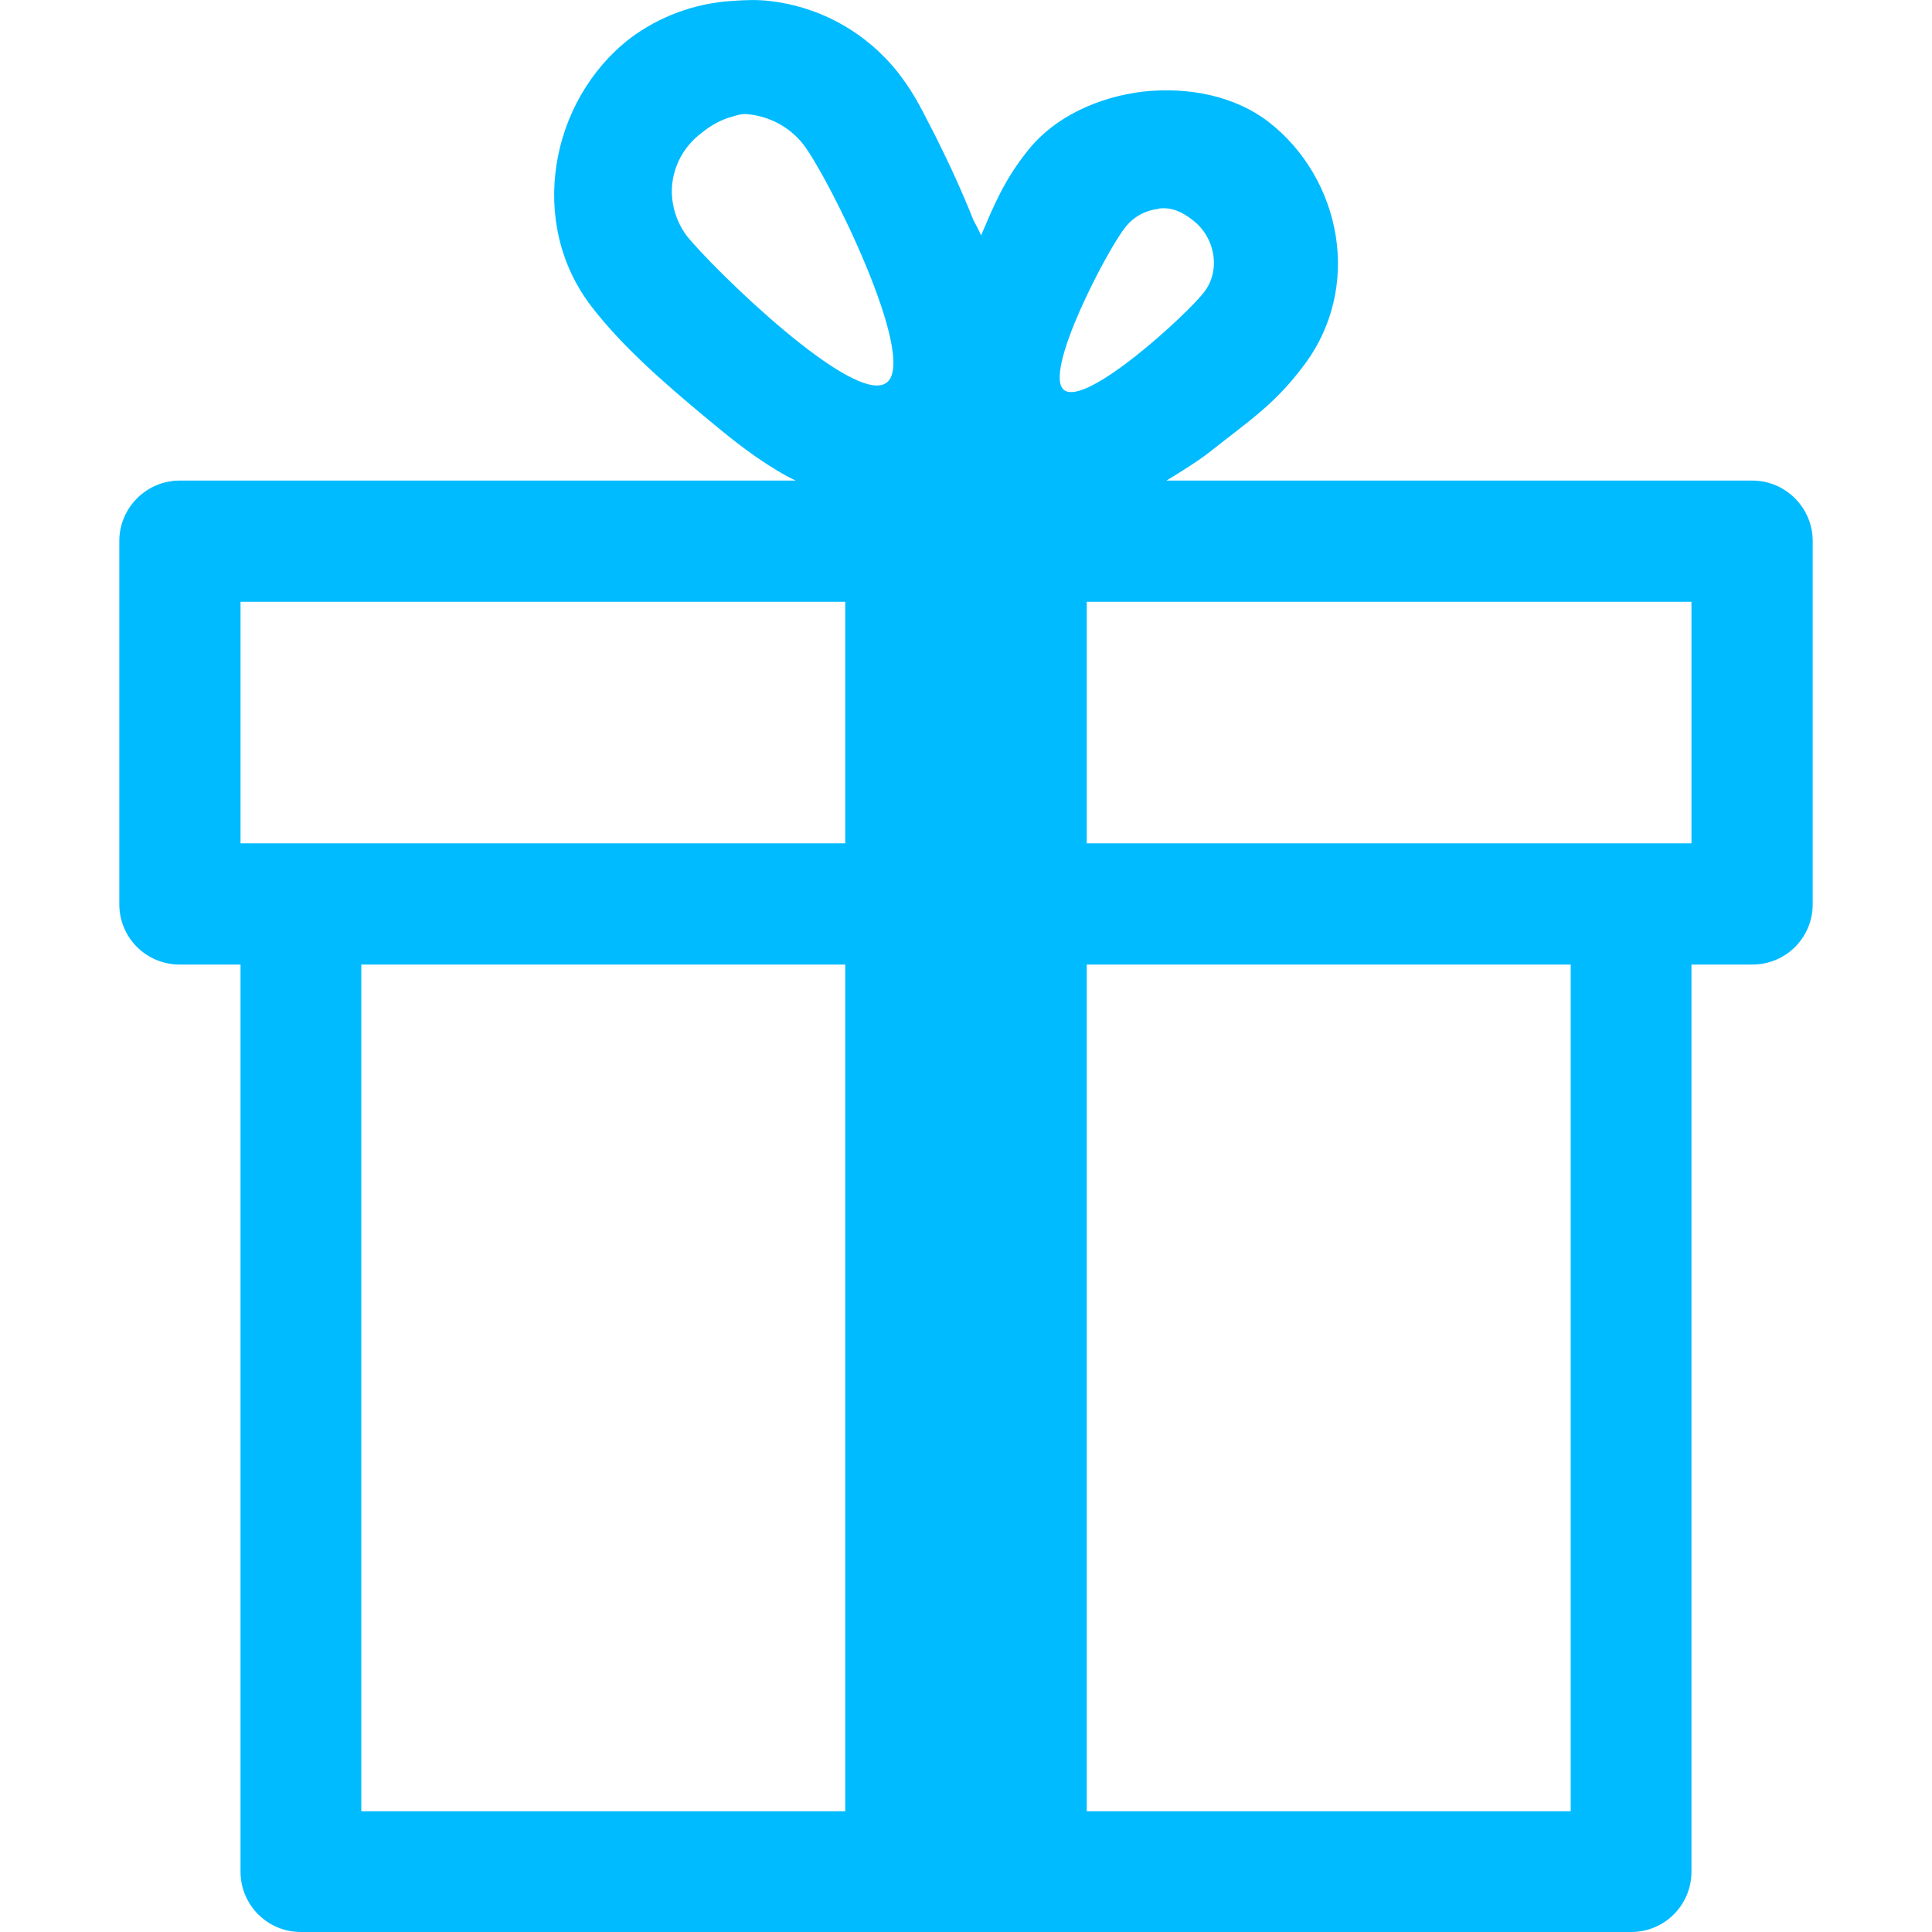 
<svg xmlns="http://www.w3.org/2000/svg" xmlns:xlink="http://www.w3.org/1999/xlink" width="16px" height="16px" viewBox="0 0 16 16" version="1.1">
<g id="surface1">
<path style=" stroke:none;fill-rule:nonzero;fill:#00bbff;fill-opacity:1;" d="M 6.059 0.008 C 5.754 0.027 5.457 0.137 5.215 0.32 C 4.555 0.832 4.363 1.848 4.902 2.543 C 5.141 2.852 5.461 3.141 5.871 3.48 C 6.078 3.652 6.277 3.812 6.527 3.949 L 6.59 3.98 L 1.488 3.98 C 1.211 3.98 0.988 4.207 0.988 4.48 L 0.988 7.488 C 0.988 7.766 1.211 7.988 1.488 7.988 L 1.992 7.988 L 1.992 15.5 C 1.992 15.777 2.215 16 2.492 16 L 13.508 16 C 13.785 16 14.008 15.777 14.008 15.5 L 14.008 7.988 L 14.512 7.988 C 14.789 7.988 15.012 7.766 15.012 7.488 L 15.012 4.48 C 15.012 4.207 14.789 3.98 14.512 3.98 L 9.66 3.98 C 9.793 3.898 9.922 3.82 10.035 3.73 C 10.34 3.488 10.551 3.352 10.785 3.043 C 11.297 2.383 11.105 1.473 10.504 1.008 C 10.223 0.793 9.84 0.719 9.473 0.758 C 9.102 0.801 8.727 0.965 8.5 1.262 C 8.312 1.5 8.227 1.711 8.125 1.949 C 8.105 1.902 8.082 1.863 8.062 1.824 C 7.969 1.59 7.863 1.359 7.75 1.133 C 7.641 0.926 7.586 0.793 7.438 0.602 C 7.176 0.27 6.793 0.055 6.371 0.008 C 6.273 -0.004 6.164 0 6.059 0.008 Z M 6.184 0.945 C 6.371 0.961 6.539 1.051 6.652 1.195 C 6.859 1.461 7.605 2.965 7.344 3.168 C 7.078 3.375 5.891 2.211 5.684 1.949 C 5.59 1.82 5.547 1.656 5.57 1.5 C 5.594 1.34 5.68 1.199 5.809 1.102 C 5.875 1.047 5.949 1.004 6.027 0.977 C 6.086 0.961 6.129 0.941 6.184 0.945 Z M 9.598 1.727 C 9.699 1.715 9.785 1.75 9.879 1.824 C 10.062 1.965 10.113 2.234 9.973 2.418 C 9.832 2.602 8.996 3.371 8.812 3.23 C 8.633 3.09 9.172 2.066 9.316 1.887 C 9.383 1.797 9.484 1.742 9.594 1.73 Z M 1.992 4.984 L 7 4.984 L 7 6.984 L 1.992 6.984 Z M 9 4.984 L 14.008 4.984 L 14.008 6.984 L 9 6.984 Z M 2.992 7.988 L 7 7.988 L 7 15 L 2.992 15 Z M 9 7.988 L 13.008 7.988 L 13.008 15 L 9 15 Z M 9 7.988 "/>
</g>
</svg>
